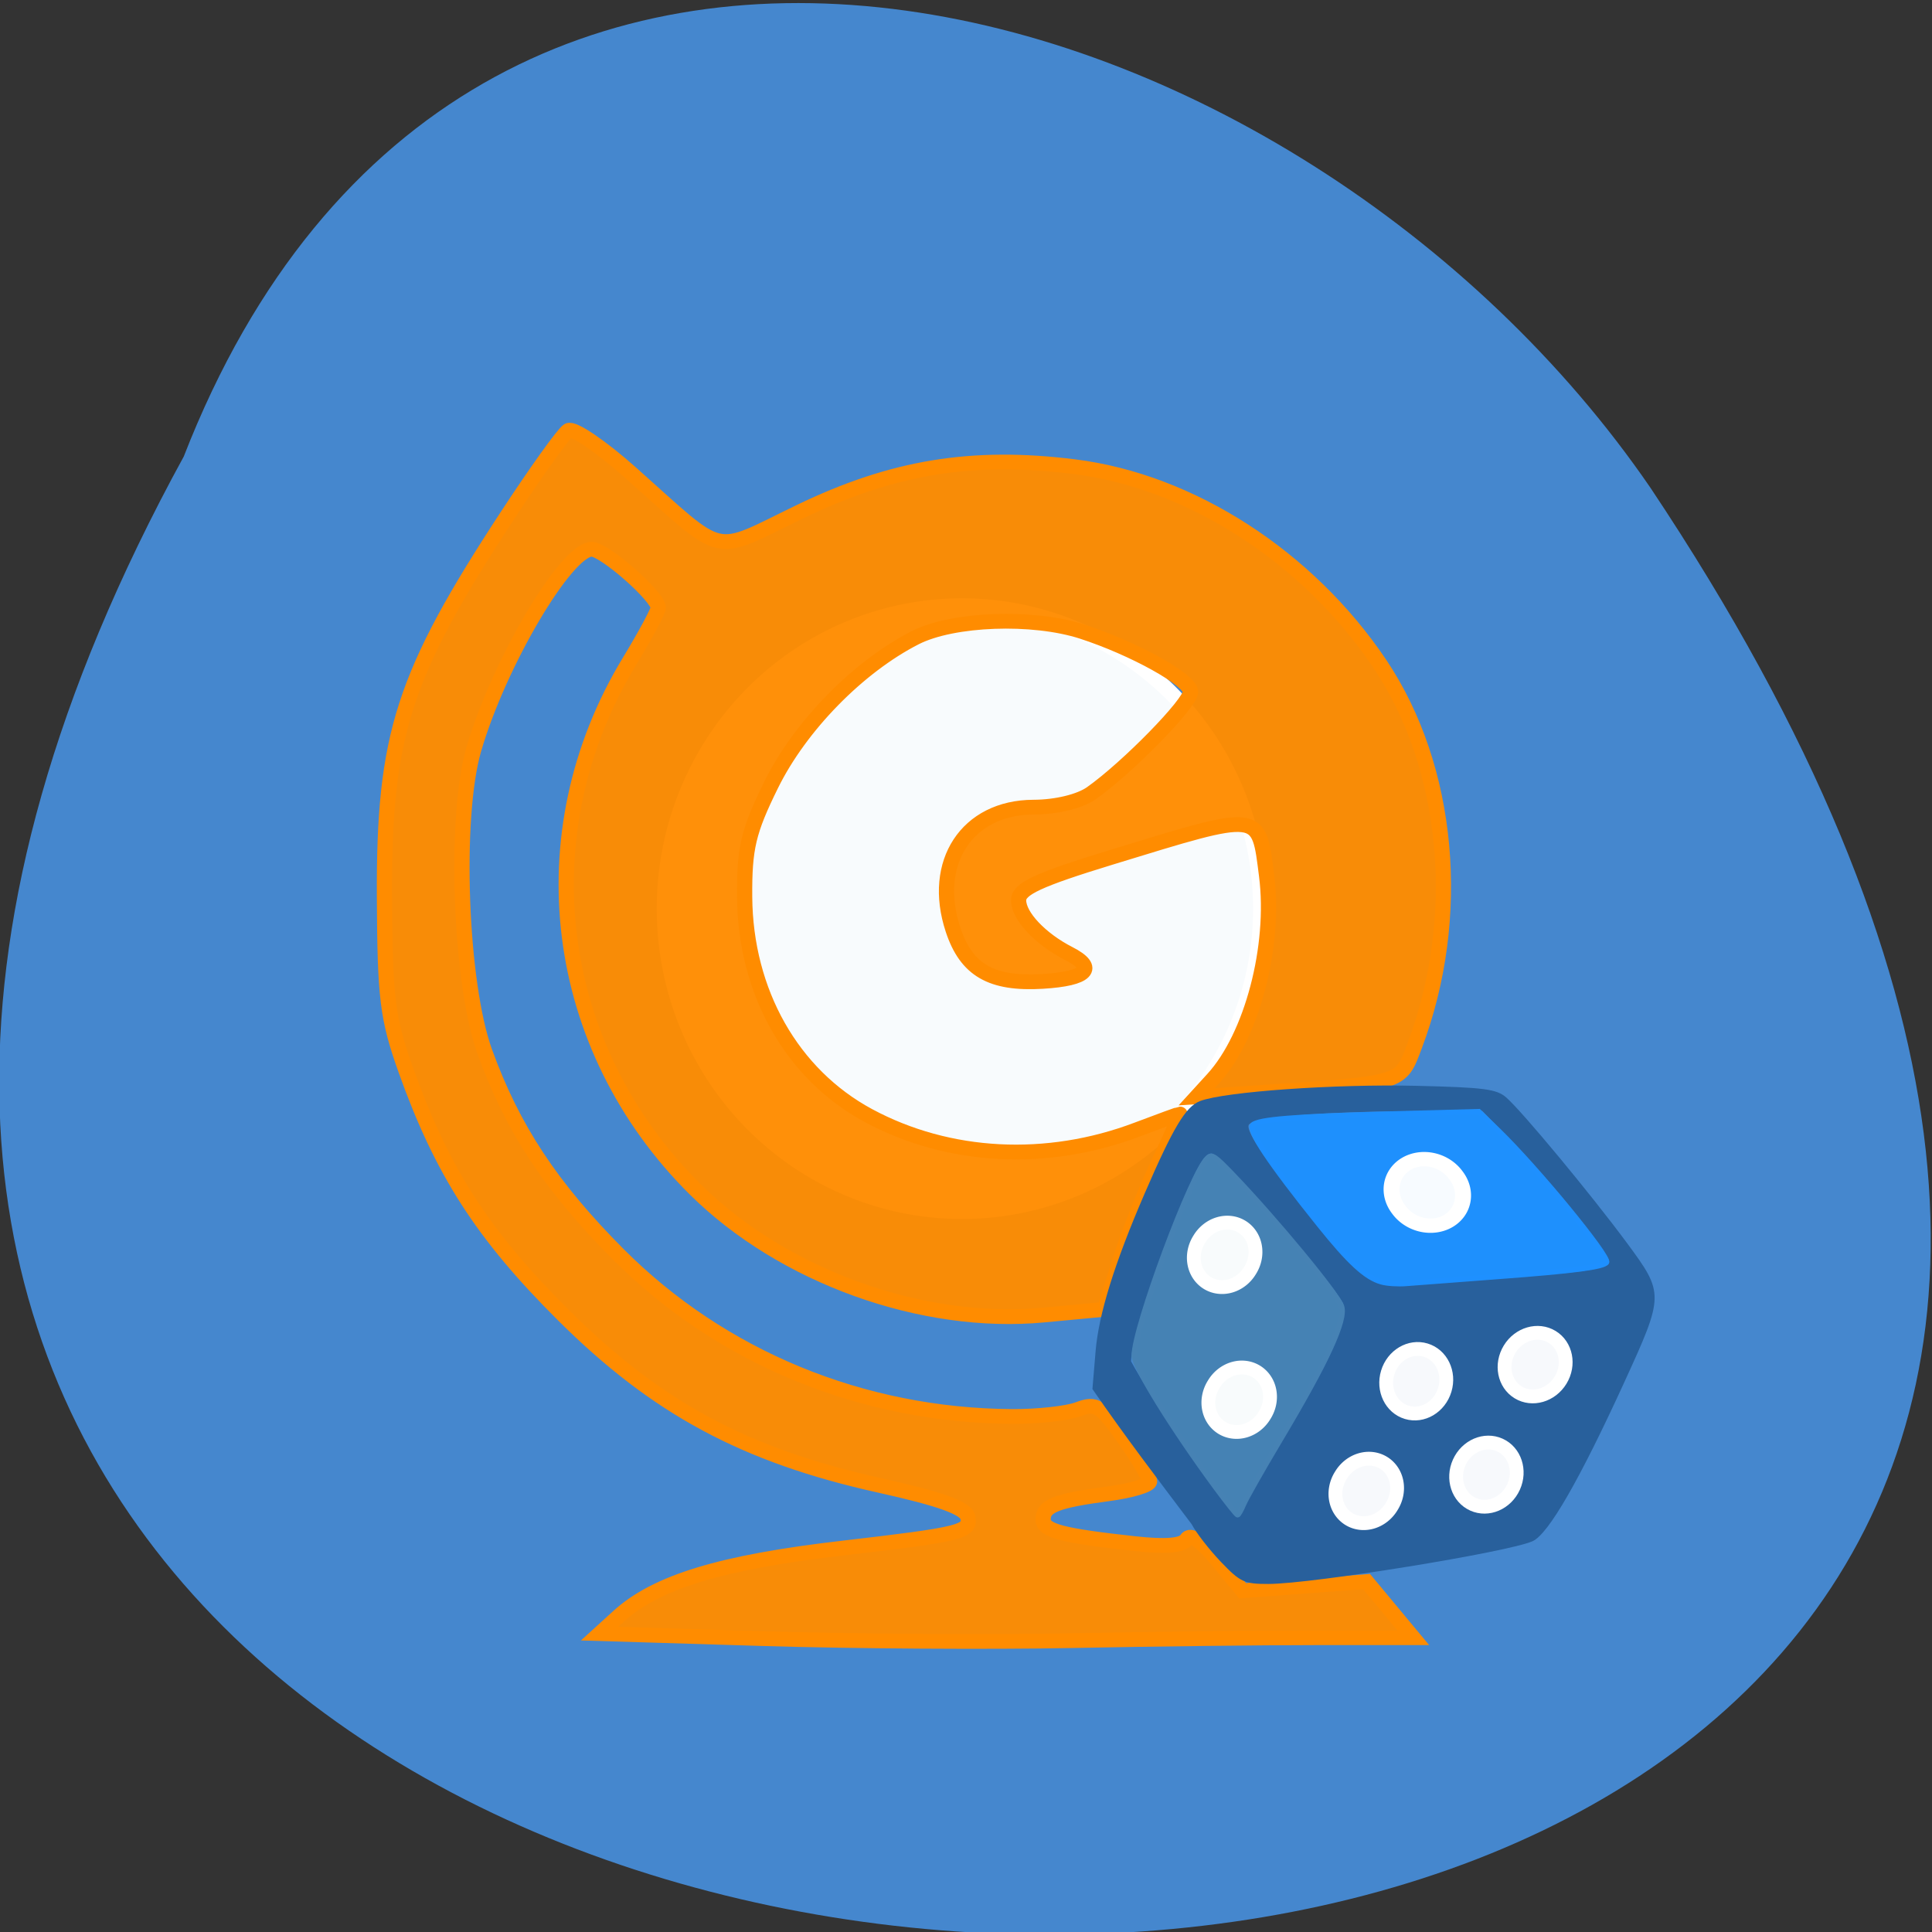 <svg xmlns="http://www.w3.org/2000/svg" viewBox="0 0 256 256" xmlns:xlink="http://www.w3.org/1999/xlink"><rect x="0" y="0" width="256" height="256" fill="#333333" stroke="none"/><defs><path id="0" d="m 186.66 185.64 c 0 2.379 -1.768 4.308 -3.949 4.308 -2.181 0 -3.949 -1.929 -3.949 -4.308 0 -2.379 1.768 -4.308 3.949 -4.308 2.181 0 3.949 1.929 3.949 4.308 z" stroke="#fff" fill-opacity="0.962" fill="#fff" stroke-width="1.831"/><path id="1" d="m 186.66 185.64 a 3.949 4.308 0 1 1 -7.897 0 3.949 4.308 0 1 1 7.897 0 z" stroke="#fff" fill-opacity="0.962" fill="#fff" stroke-width="1.831"/></defs><g fill-opacity="0.962"><g color="#000" fill="#468ad4"><path d="m -429.05 1690.33 c 145.2 -221.6 -385.23 -232.05 -202.66 -3.617 48.21 58.77 163.57 87.45 202.66 3.617 z" transform="matrix(-0.959 0 0 -1.148 -387.11 2000.99)" fill-opacity="0.962"/></g><path d="m 167.05 126.37 a 38.508 34.17 0 1 1 -77.02 0 38.508 34.17 0 1 1 77.02 0 z" transform="matrix(1.026 0 0 1.172 -4.411 -27.704)" fill="#fff" stroke="#fff" stroke-width="1.831"/></g><g transform="matrix(0.711 0 0 0.689 44 42.17)"><path d="m 80.12 253.92 l -30.27 -0.954 l 3.561 -3.345 c 7.03 -6.599 19.09 -10.389 41.715 -13.1 22.01 -2.639 23.901 -3.118 23.369 -5.905 -0.342 -1.792 -5.01 -3.537 -16.502 -6.169 c -25.03 -5.735 -41.508 -14.888 -58.858 -32.702 -15.04 -15.448 -22.63 -27.612 -29.359 -47.08 -3.461 -10.01 -3.924 -13.856 -4.01 -33.35 -0.145 -31.18 3.469 -42.736 22.976 -73.47 5.318 -8.377 10.399 -15.697 11.292 -16.267 c 0.893 -0.569 6.125 3.098 11.628 8.149 18 16.528 14.87 15.788 31.575 7.459 17.206 -8.578 32 -11.09 51.04 -8.649 21.716 2.78 43.576 17.326 56.988 37.92 12.996 19.956 15.537 48.78 6.478 73.49 -2.693 7.343 -1.917 7.106 -29.36 9 l -11.263 0.778 l 3.072 -3.467 c 7.232 -8.162 11.65 -25.467 9.973 -39.06 -1.542 -12.497 -0.835 -12.412 -29.05 -3.494 -13.519 4.272 -17.17 6.02 -17.17 8.242 0 3.01 4.062 7.446 9.378 10.247 5.285 2.785 3.404 4.829 -4.918 5.342 -9.556 0.59 -14.191 -2.181 -16.684 -9.971 -4.126 -12.894 2.635 -23.508 14.998 -23.542 4.245 -0.012 8.635 -1.106 10.812 -2.696 6.774 -4.946 18.465 -17.283 18.465 -19.485 0 -2.301 -10.589 -8.369 -20.21 -11.581 -9.213 -3.076 -24.1 -2.514 -31.11 1.175 -10.639 5.598 -21.457 17 -26.854 28.312 -4.258 8.922 -4.996 12.144 -4.932 21.539 0.124 18.279 8.822 34.13 23.07 42.05 14.931 8.294 33.27 9.275 50.11 2.682 4.197 -1.643 7.773 -2.988 7.948 -2.988 0.174 0 -1.637 4.259 -4.02 9.464 -2.387 5.206 -5.62 13.659 -7.185 18.784 l -2.844 9.319 l -11.352 1.102 c -22.64 2.199 -48.603 -7.463 -64.923 -24.16 -26.748 -27.365 -31.716 -68.48 -12.27 -101.55 c 2.953 -5.02 5.369 -9.663 5.369 -10.315 0 -2.16 -10.02 -11.247 -12.405 -11.247 -4.764 0 -17.332 22 -21.973 38.466 -3.701 13.13 -2.57 45.05 2.062 58.22 5.179 14.732 12.323 25.915 24.832 38.873 19.18 19.865 45.45 31.04 73.39 31.22 4.772 0.03 10.343 -0.599 12.38 -1.397 3.3 -1.294 4.227 -0.687 8.493 5.555 2.634 3.854 4.789 7.603 4.789 8.332 0 0.729 -3.442 1.796 -7.649 2.372 -9.699 1.327 -12.191 2.331 -12.191 4.911 0 2.208 3.317 3.119 17.02 4.675 5.793 0.658 8.985 0.385 9.713 -0.829 0.701 -1.171 2.735 0.256 5.761 4.04 l 4.677 5.852 l 11.555 -0.878 l 11.555 -0.878 l 4.347 5.397 l 4.347 5.397 h -18.22 c -10.02 0 -30.52 0.252 -45.554 0.561 -15.03 0.308 -40.955 0.131 -57.6 -0.393 z" fill="#ff8c00" stroke="#ff8c00" fill-opacity="0.962" stroke-width="2.838"/><path d="m 165.66 239.18 c -2.167 -2.338 -4.623 -5.6 -5.458 -7.25 -6.712 -9.181 -12.272 -16.704 -18.497 -26 l 0.593 -7.308 c 0.577 -7.114 3.523 -16.889 9.105 -30.22 5.37 -12.818 7.692 -16.815 10.382 -17.865 4.619 -1.804 25.17 -3.296 40.29 -2.923 12.673 0.312 14.957 0.619 16.762 2.252 3.01 2.722 15.858 18.712 22.534 28.04 6.892 9.63 6.886 9.963 -0.5 26.618 -8.376 18.889 -14.163 29.25 -17.11 30.654 -4.421 2.096 -41.04 8.218 -49.26 8.236 -4.49 0.01 -5.236 -0.348 -8.843 -4.239 z m 3.411 -8.701 c 3.284 -9.207 21.07 -33.09 19.344 -41.03 -2.422 -4.684 -22.606 -28.484 -24.43 -28.808 -1.23 -0.218 -2.679 2.278 -5.806 10 -4.841 11.955 -9.273 26.27 -9.273 29.957 3.339 6.446 19 30.994 20.16 29.883 z m 49.836 -46.04 c 15.743 -1.043 19 -1.626 19 -3.401 -6.851 -10.728 -14.98 -19.559 -23.574 -28.607 l -13.463 0.071 c -16.332 0.086 -28.548 1.114 -29.954 2.52 -0.723 0.723 1.44 4.393 7.06 11.975 13.21 17.832 15.484 19.748 22.434 18.893 6.698 -0.616 12.833 -1.074 18.5 -1.452 z" fill="#28609c"/><use transform="matrix(1.347 0.418 -0.406 1.389 31.31 -129.8)" xlink:href="#0"/><use transform="matrix(1.282 0.597 -0.579 1.323 88.38 -132.29)" xlink:href="#0"/><g fill-opacity="0.962" stroke-width="0.705" transform="matrix(1.407 0 0 1.451 -54.895 -64.807)"><path d="m 156.11 199.7 c -5.709 -7.737 -10.851 -16.04 -10.851 -17.525 0 -3.779 7.734 -24.576 9.759 -26.24 0.571 -0.47 0.932 -0.23 3.191 2.119 5.698 5.924 13.901 15.85 14.514 17.562 0.63 1.762 -1.92 7.304 -8.224 17.87 -2.289 3.837 -4.425 7.607 -4.747 8.378 -0.322 0.771 -0.682 1.402 -0.799 1.402 -0.117 0 -1.396 -1.603 -2.842 -3.563 z" fill="#4682b4" stroke="#4682b4"/><path d="m 178 172.38 c -2.05 -0.579 -4.235 -2.588 -8.209 -7.548 -6.646 -8.295 -9.498 -12.574 -8.828 -13.244 0.728 -0.728 5.556 -1.124 17.615 -1.445 l 12.326 -0.327 l 2.628 2.556 c 5.141 5 14.745 16.7 14.299 17.42 -0.378 0.612 -4.384 1.137 -14.316 1.875 -5.673 0.421 -11.182 0.84 -12.241 0.93 -1.059 0.09 -2.533 -0.007 -3.274 -0.217 z" fill="#1e90ff" stroke="#1e90ff"/></g><use transform="matrix(1.201 0.755 -0.732 1.239 82.8 -187.83)" xlink:href="#1"/><use transform="matrix(1.349 -0.837 0.904 1.249 -210.18 89.18)" xlink:href="#1"/><use transform="matrix(1.201 0.755 -0.732 1.239 85.51 -159.97)" xlink:href="#1"/><use transform="matrix(1.201 0.755 -0.732 1.239 109.19 -142.43)" xlink:href="#1"/><use transform="matrix(1.201 0.755 -0.732 1.239 140.66 -166.72)" xlink:href="#0"/></g></svg>